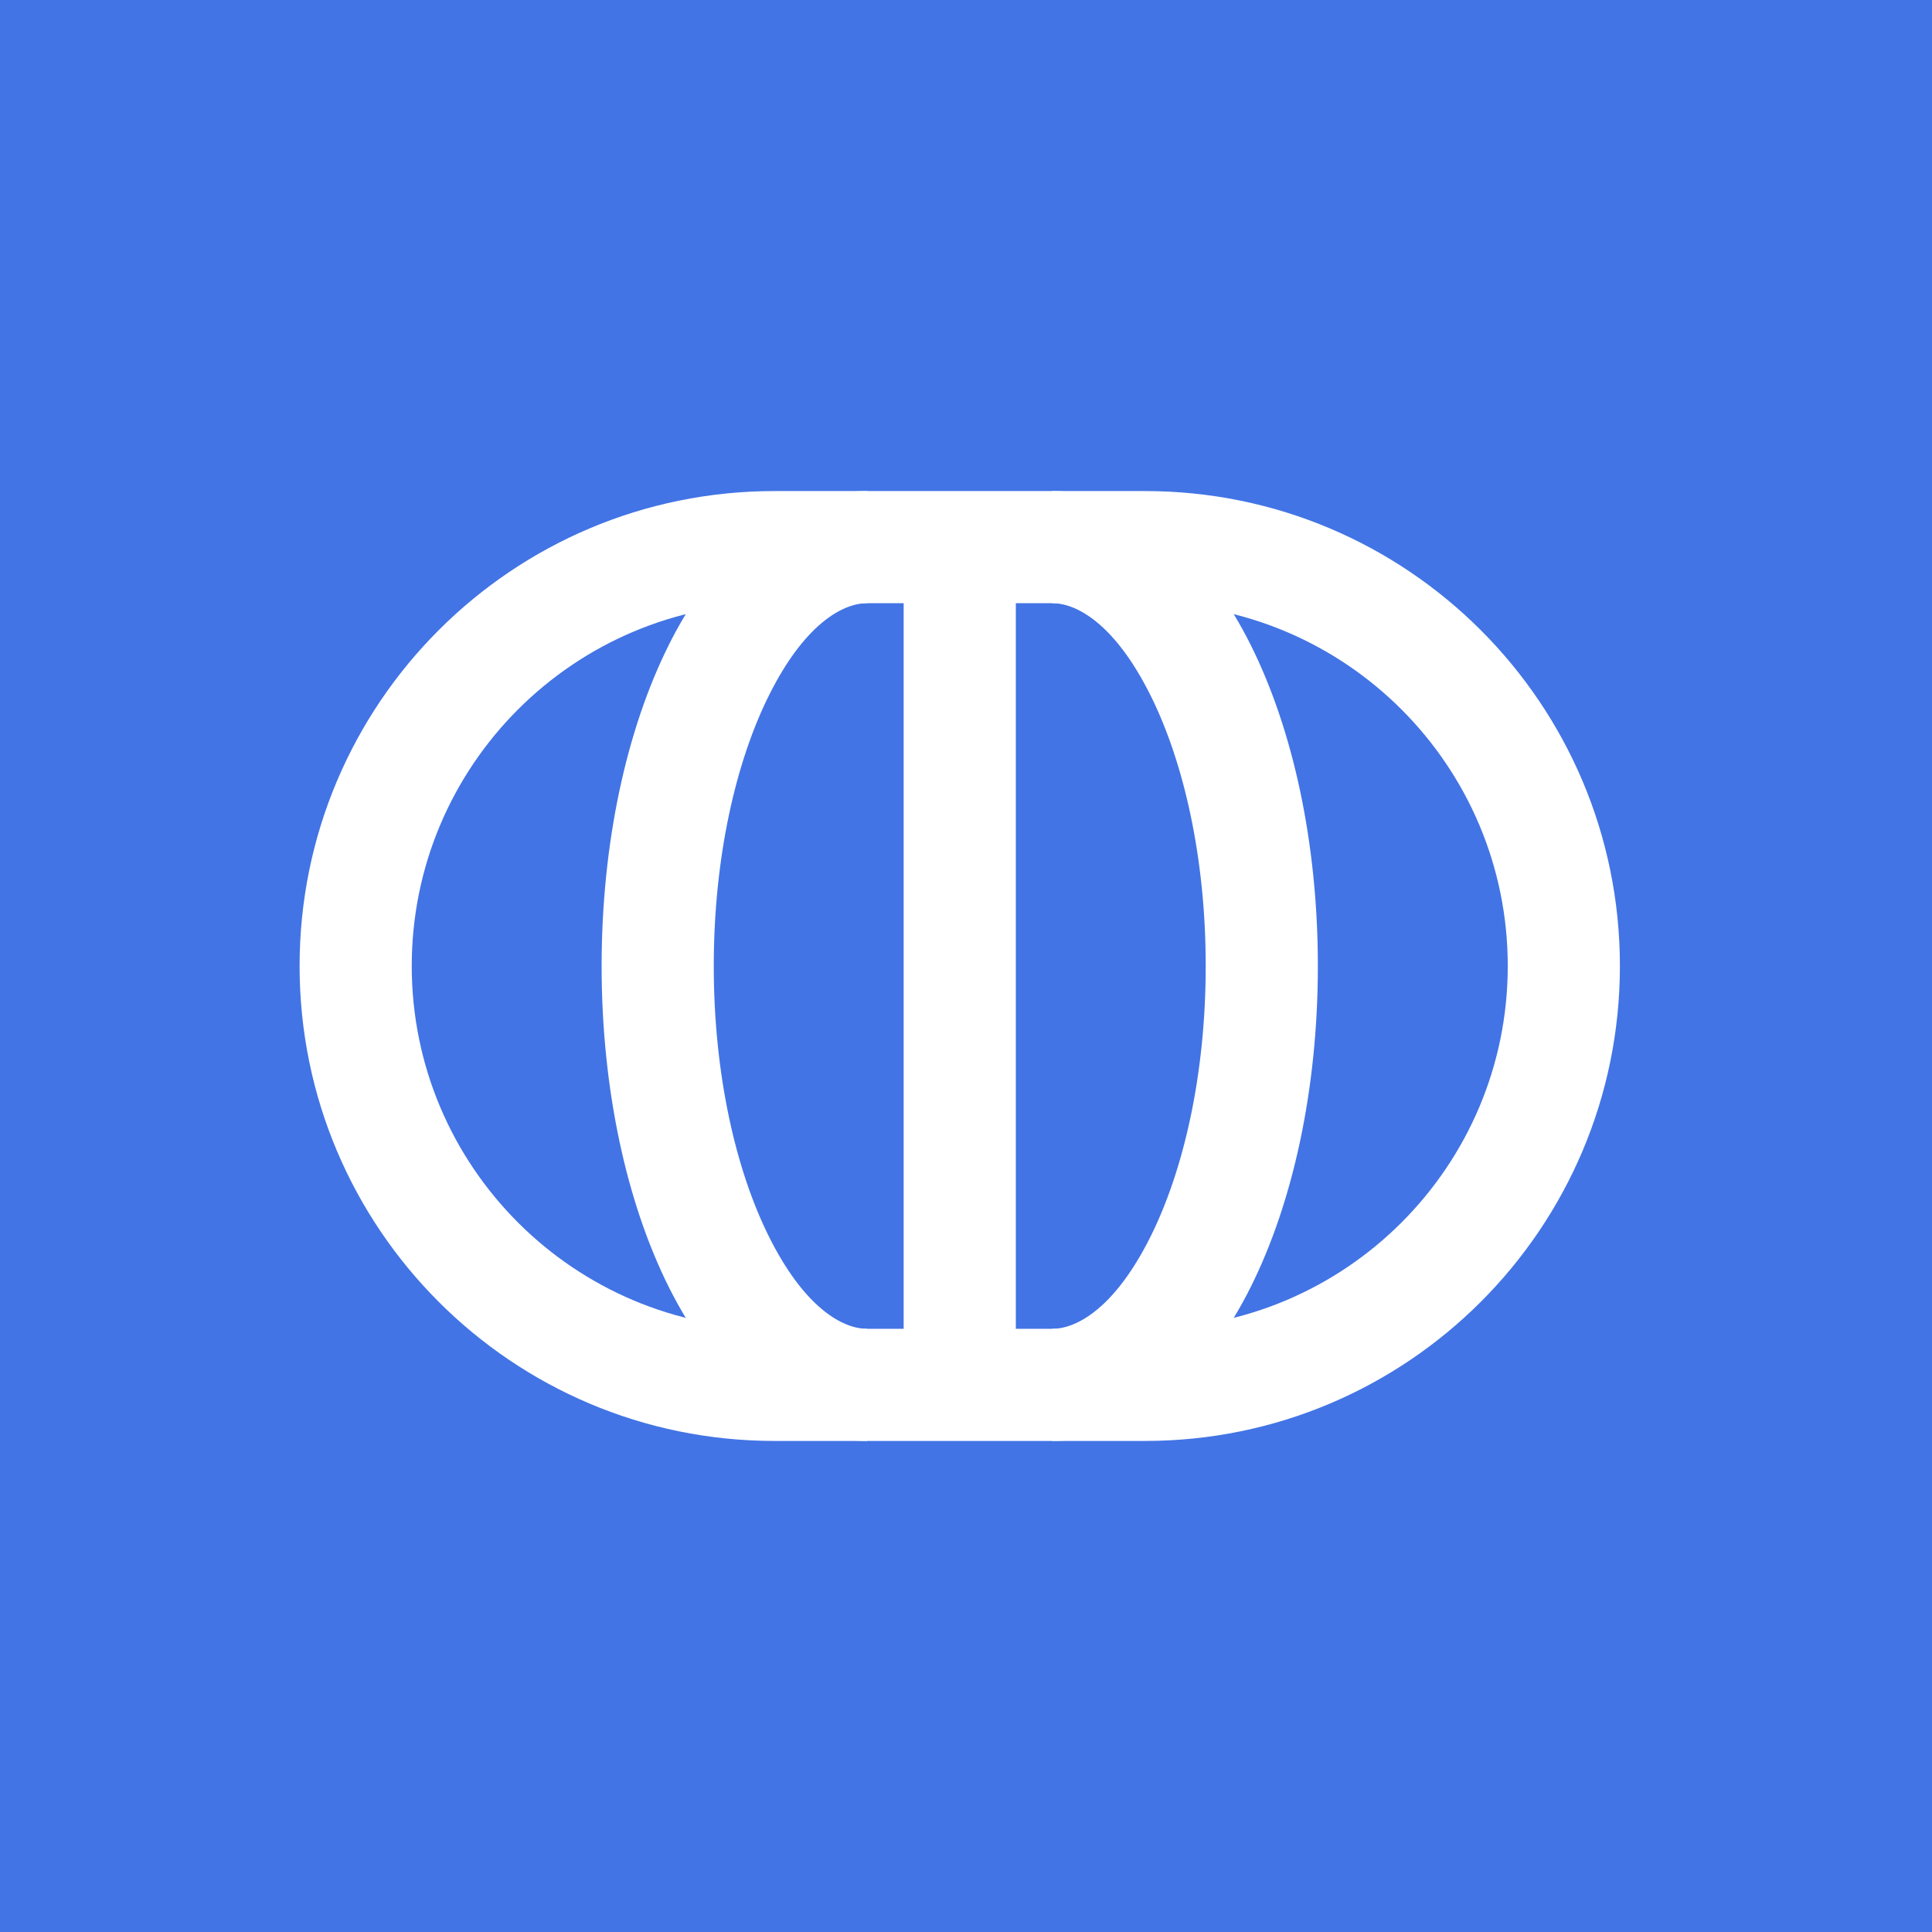 <svg width="130" height="130" viewBox="0 0 130 130" fill="none" xmlns="http://www.w3.org/2000/svg">
<rect width="130" height="130" fill="#4274E5"/>
<path fill-rule="evenodd" clip-rule="evenodd" d="M68.353 39.336V95.706H60.806V39.336H68.353Z" fill="white"/>
<path fill-rule="evenodd" clip-rule="evenodd" d="M20.159 65C20.159 47.35 34.467 33.042 52.118 33.042H77.041C94.691 33.042 109 47.35 109 65C109 82.65 94.691 96.958 77.041 96.958H52.118C34.467 96.958 20.159 82.65 20.159 65ZM52.118 40.588C38.635 40.588 27.705 51.518 27.705 65C27.705 78.482 38.635 89.412 52.118 89.412H77.041C90.524 89.412 101.454 78.482 101.454 65C101.454 51.518 90.524 40.588 77.041 40.588H52.118Z" fill="white"/>
<path fill-rule="evenodd" clip-rule="evenodd" d="M51.758 46.757C49.521 51.231 48.028 57.675 48.028 65C48.028 72.325 49.521 78.769 51.758 83.243C54.108 87.942 56.656 89.412 58.349 89.412V96.958C52.258 96.958 47.76 92.119 45.009 86.617C42.145 80.89 40.482 73.242 40.482 65C40.482 56.758 42.145 49.109 45.009 43.382C47.76 37.881 52.258 33.042 58.349 33.042V40.588C56.656 40.588 54.108 42.058 51.758 46.757Z" fill="white"/>
<path fill-rule="evenodd" clip-rule="evenodd" d="M84.15 43.382C87.014 49.109 88.676 56.758 88.676 65C88.676 73.242 87.014 80.89 84.15 86.617C81.399 92.119 76.9 96.958 70.81 96.958V89.412C72.502 89.412 75.05 87.942 77.4 83.243C79.638 78.769 81.13 72.325 81.13 65C81.13 57.675 79.638 51.231 77.4 46.757C75.05 42.058 72.502 40.588 70.81 40.588V33.042C76.9 33.042 81.399 37.881 84.15 43.382Z" fill="white"/>
</svg>
